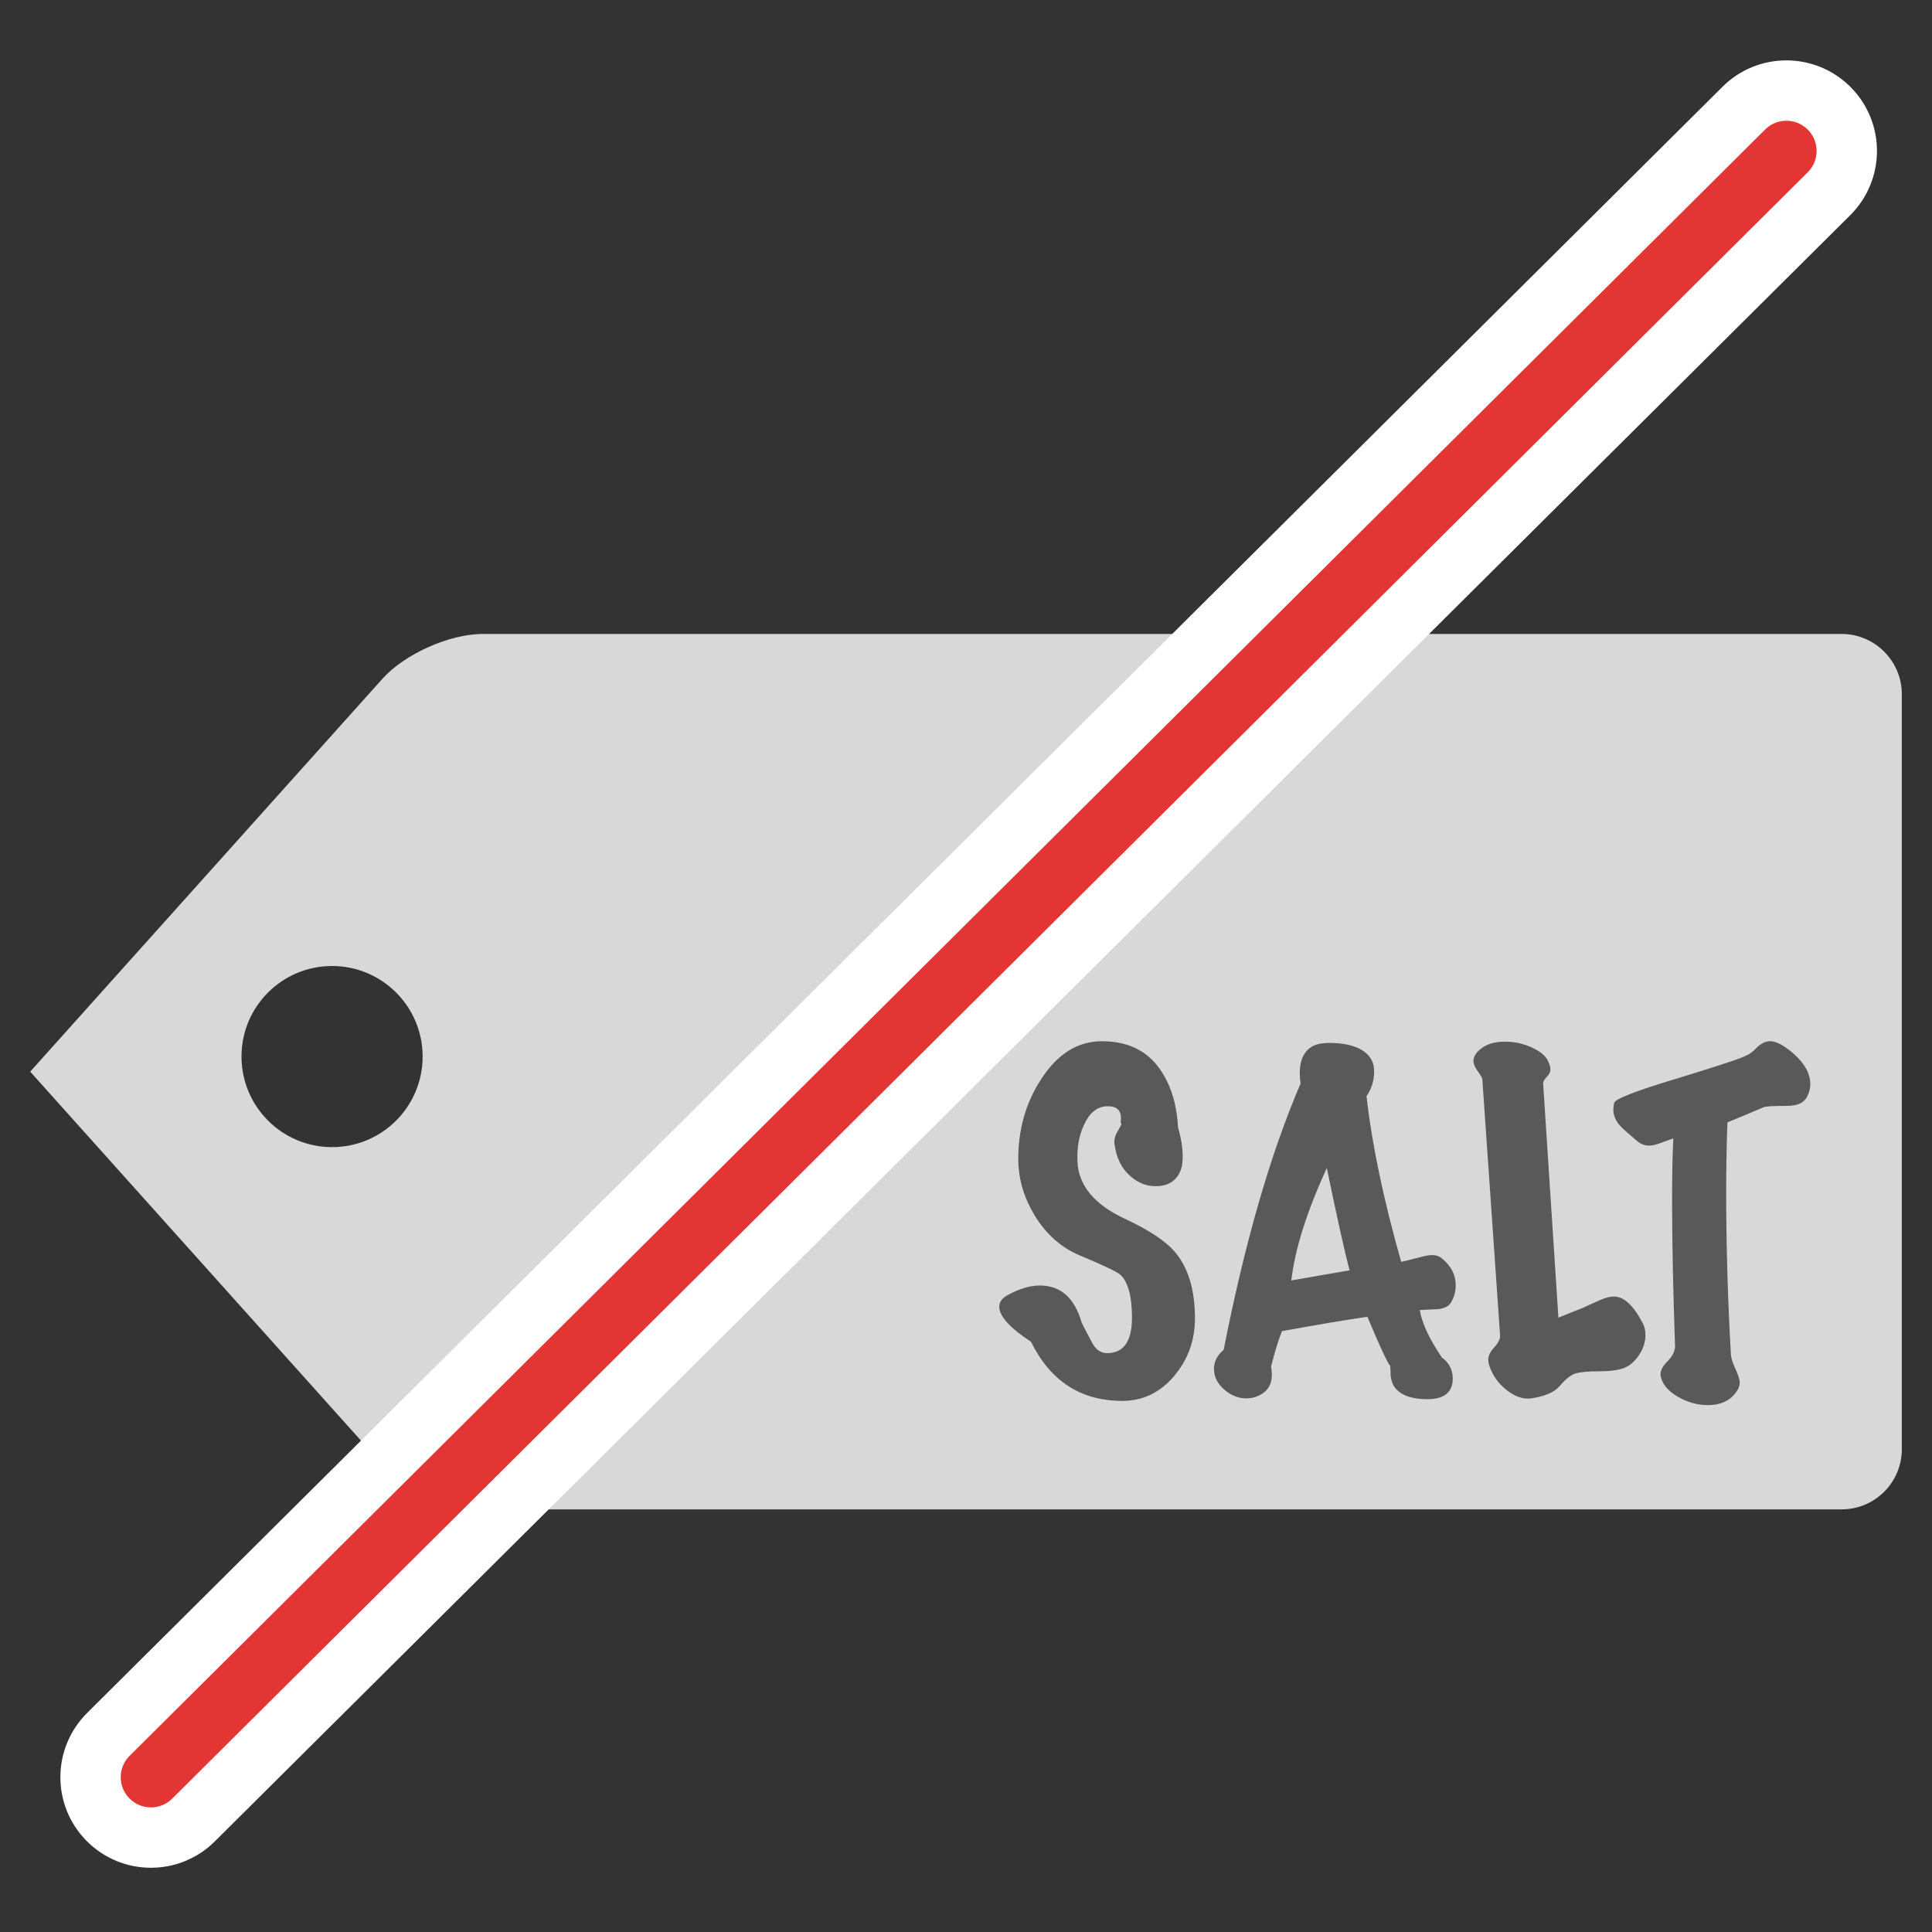 <svg xmlns="http://www.w3.org/2000/svg" width="64" height="64" viewBox="0 0 64 64">
  <rect x="0" y="0" width="64" height="64" fill="#333333" stroke="none"/>
  <g fill="none" fill-rule="evenodd">
    <path fill="#D8D8D8" d="M12.67,22.484 C13.404,21.664 14.892,21 15.997,21 L61.003,21 C62.106,21 63,21.9 63,22.993 L63,48.007 C63,49.108 62.108,50 61.003,50 L15.997,50 C14.894,50 13.408,49.339 12.67,48.516 L1,35.5 L12.67,22.484 Z M11,38 C12.657,38 14,36.657 14,35 C14,33.343 12.657,32 11,32 C9.343,32 8,33.343 8,35 C8,36.657 9.343,38 11,38 Z"/>
    <path fill="#595959" d="M39.584,43.676 C39.584,44.404 39.353,45.041 38.891,45.587 C38.429,46.133 37.857,46.406 37.176,46.406 C35.804,46.406 34.796,45.753 34.152,44.446 C33.452,43.989 33.102,43.601 33.102,43.284 C33.102,43.125 33.2,42.995 33.396,42.892 C33.779,42.687 34.129,42.584 34.446,42.584 C35.137,42.584 35.599,42.995 35.832,43.816 C35.944,44.04 36.061,44.264 36.182,44.488 C36.303,44.712 36.467,44.824 36.672,44.824 C37.223,44.824 37.498,44.432 37.498,43.648 C37.498,42.948 37.372,42.477 37.12,42.234 C37.008,42.131 36.56,41.917 35.776,41.59 C35.151,41.329 34.647,40.881 34.264,40.246 C33.919,39.667 33.741,39.065 33.732,38.44 C33.723,37.432 33.975,36.536 34.488,35.752 C35.029,34.912 35.701,34.492 36.504,34.492 C37.437,34.492 38.119,34.865 38.548,35.612 C38.828,36.079 38.987,36.657 39.024,37.348 C39.127,37.703 39.178,38.025 39.178,38.314 C39.178,38.501 39.155,38.655 39.108,38.776 C38.968,39.121 38.693,39.294 38.282,39.294 C37.974,39.294 37.694,39.182 37.442,38.958 C37.162,38.715 36.989,38.375 36.924,37.936 C36.896,37.787 36.926,37.637 37.015,37.488 C37.104,37.339 37.148,37.255 37.148,37.236 C37.148,37.217 37.139,37.199 37.12,37.18 C37.129,37.133 37.134,37.087 37.134,37.04 C37.134,36.76 36.971,36.629 36.644,36.648 C36.327,36.667 36.079,36.877 35.902,37.278 C35.743,37.623 35.673,38.02 35.692,38.468 C35.72,39.261 36.243,39.896 37.26,40.372 C38.063,40.745 38.618,41.114 38.926,41.478 C39.365,42.001 39.584,42.733 39.584,43.676 Z M48.068,43.144 C48.003,43.265 47.858,43.34 47.634,43.368 C47.615,43.368 47.415,43.377 47.032,43.396 C47.097,43.816 47.34,44.339 47.76,44.964 C48.003,45.141 48.124,45.375 48.124,45.664 C48.124,46.121 47.844,46.35 47.284,46.35 C46.752,46.35 46.388,46.215 46.192,45.944 C46.127,45.851 46.085,45.725 46.066,45.566 C46.066,45.463 46.061,45.356 46.052,45.244 C45.968,45.16 45.716,44.619 45.296,43.62 C44.531,43.732 43.588,43.891 42.468,44.096 C42.356,44.367 42.235,44.759 42.104,45.272 C42.123,45.365 42.132,45.454 42.132,45.538 C42.132,45.79 42.048,45.984 41.88,46.119 C41.712,46.254 41.511,46.322 41.278,46.322 C41.017,46.322 40.774,46.224 40.55,46.028 C40.326,45.832 40.214,45.603 40.214,45.342 C40.214,45.109 40.321,44.899 40.536,44.712 C41.236,41.156 42.085,38.216 43.084,35.892 C43.065,35.78 43.056,35.668 43.056,35.556 C43.056,35.089 43.215,34.781 43.532,34.632 C43.663,34.576 43.831,34.548 44.036,34.548 C44.428,34.548 44.755,34.609 45.016,34.73 C45.352,34.898 45.52,35.15 45.52,35.486 C45.52,35.794 45.436,36.069 45.268,36.312 C45.445,37.899 45.828,39.728 46.416,41.8 C46.472,41.791 46.663,41.744 46.99,41.66 C47.186,41.604 47.335,41.576 47.438,41.576 C47.559,41.576 47.657,41.604 47.732,41.66 C48.059,41.912 48.222,42.22 48.222,42.584 C48.222,42.78 48.171,42.967 48.068,43.144 Z M44.708,42.08 C44.549,41.492 44.297,40.363 43.952,38.692 C43.289,40.139 42.897,41.38 42.776,42.416 L44.708,42.08 Z M54.424,43.844 C54.48,43.956 54.508,44.082 54.508,44.222 C54.508,44.455 54.436,44.679 54.291,44.894 C54.146,45.109 53.978,45.251 53.787,45.321 C53.596,45.391 53.323,45.426 52.968,45.426 C52.613,45.426 52.357,45.449 52.198,45.496 C52.039,45.543 51.857,45.687 51.652,45.93 C51.475,46.126 51.167,46.257 50.728,46.322 C50.457,46.359 50.182,46.266 49.902,46.042 C49.622,45.818 49.431,45.543 49.328,45.216 C49.309,45.151 49.3,45.09 49.3,45.034 C49.3,44.913 49.368,44.777 49.503,44.628 C49.638,44.479 49.701,44.348 49.692,44.236 L49.104,35.752 C49.104,35.715 49.055,35.628 48.957,35.493 C48.859,35.358 48.81,35.243 48.81,35.15 C48.81,35.019 48.88,34.893 49.02,34.772 C49.216,34.595 49.496,34.506 49.86,34.506 C50.168,34.506 50.464,34.571 50.749,34.702 C51.034,34.833 51.213,34.987 51.288,35.164 C51.335,35.267 51.358,35.355 51.358,35.43 C51.358,35.514 51.316,35.598 51.232,35.682 C51.148,35.766 51.111,35.845 51.12,35.92 L51.624,43.648 L52.464,43.312 C52.641,43.228 52.821,43.146 53.003,43.067 C53.185,42.988 53.337,42.948 53.458,42.948 C53.794,42.948 54.116,43.247 54.424,43.844 Z M59.856,36.34 C59.753,36.536 59.534,36.634 59.198,36.634 C58.759,36.634 58.503,36.648 58.428,36.676 C58.083,36.825 57.681,36.993 57.224,37.18 C57.196,37.889 57.182,38.669 57.182,39.518 C57.182,41.245 57.233,43.013 57.336,44.824 C57.336,44.955 57.385,45.125 57.483,45.335 C57.581,45.545 57.63,45.697 57.63,45.79 C57.63,45.911 57.588,46.023 57.504,46.126 C57.299,46.406 56.991,46.546 56.58,46.546 C56.225,46.546 55.887,46.45 55.565,46.259 C55.243,46.068 55.059,45.841 55.012,45.58 C54.984,45.44 55.056,45.281 55.229,45.104 C55.402,44.927 55.488,44.759 55.488,44.6 C55.423,42.743 55.39,41.119 55.39,39.728 C55.39,38.888 55.404,38.216 55.432,37.712 C55.423,37.712 55.292,37.759 55.04,37.852 C54.872,37.917 54.737,37.95 54.634,37.95 C54.485,37.95 54.349,37.899 54.228,37.796 C53.929,37.544 53.743,37.376 53.668,37.292 C53.519,37.124 53.444,36.947 53.444,36.76 C53.444,36.695 53.453,36.62 53.472,36.536 C53.5,36.405 54.181,36.139 55.516,35.738 C56.953,35.299 57.728,35.043 57.84,34.968 C57.943,34.931 58.057,34.847 58.183,34.716 C58.309,34.585 58.447,34.511 58.596,34.492 C58.801,34.473 59.072,34.609 59.408,34.898 C59.781,35.225 59.968,35.565 59.968,35.92 C59.968,36.06 59.931,36.2 59.856,36.34 Z"/>
    <path fill="#E43535" fill-rule="nonzero" stroke="#FFF" stroke-width="2" d="M6.41,60.29 L60.587,6.418 C61.37,5.639 61.374,4.373 60.595,3.59 C59.816,2.807 58.55,2.803 57.767,3.582 L3.59,57.454 C2.807,58.233 2.803,59.499 3.582,60.282 C4.361,61.066 5.627,61.069 6.41,60.29 Z"/>
  </g>
</svg>
